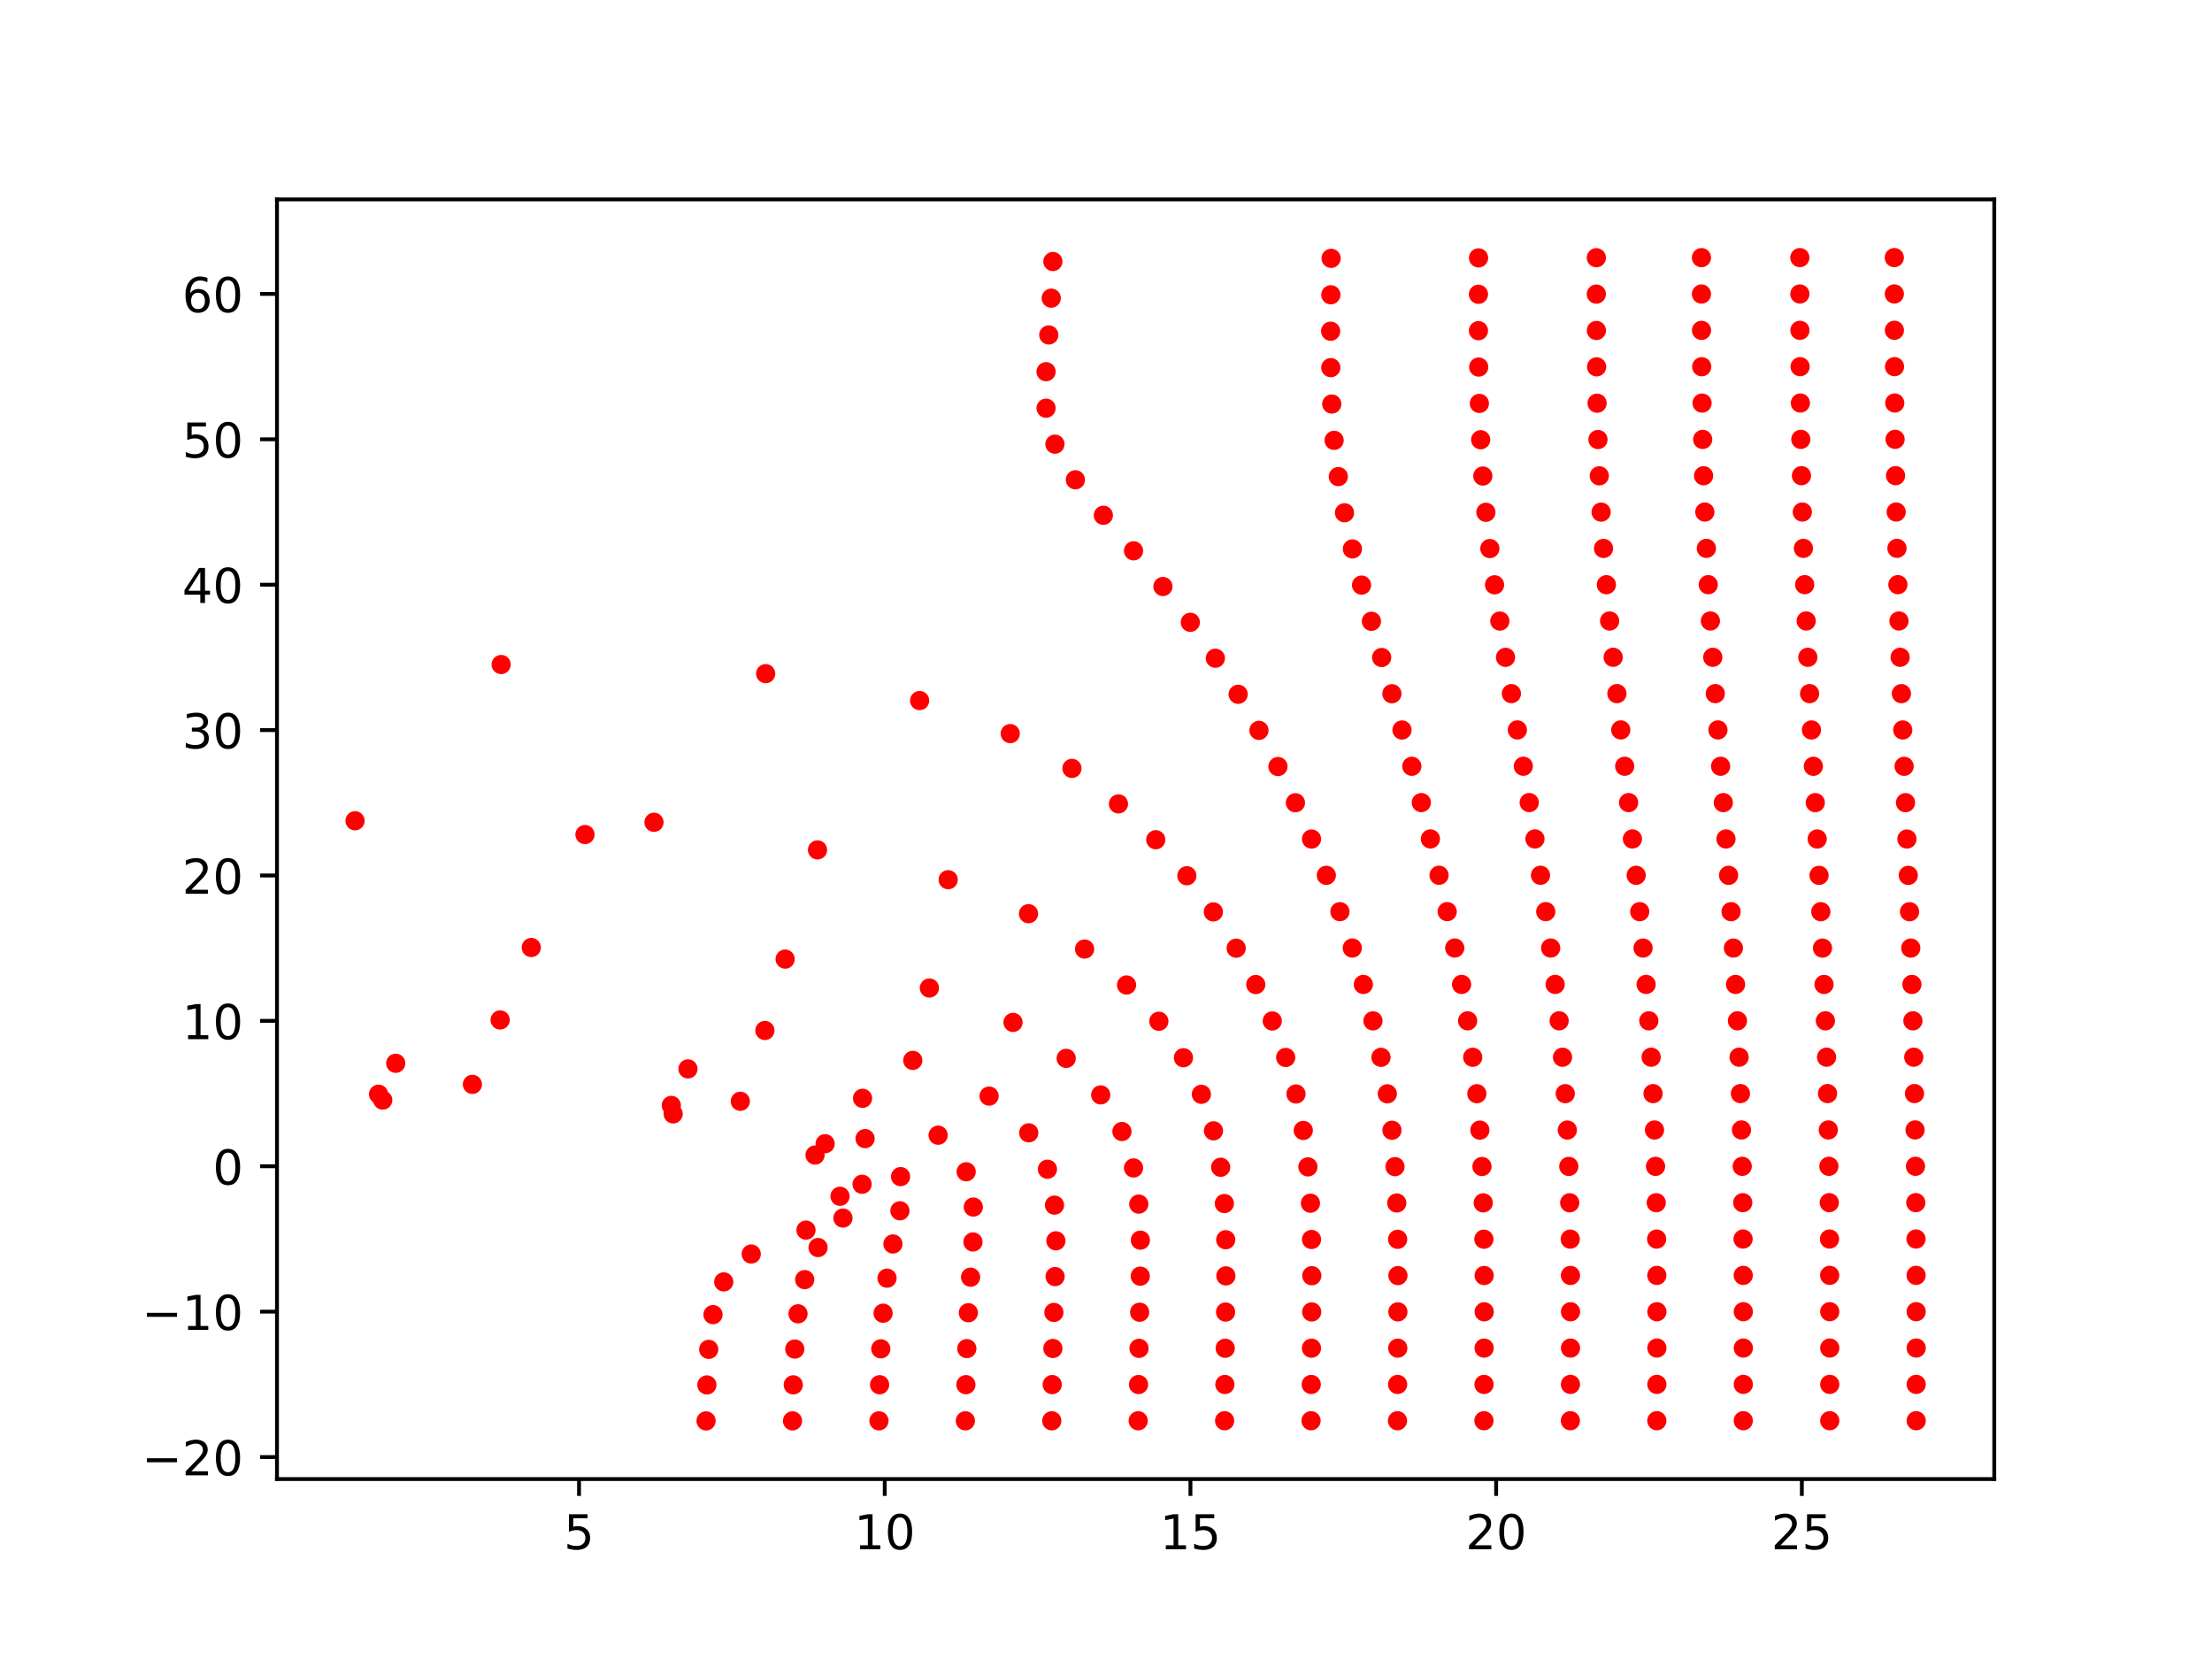 <?xml version="1.0" encoding="utf-8" standalone="no"?>
<!DOCTYPE svg PUBLIC "-//W3C//DTD SVG 1.1//EN"
  "http://www.w3.org/Graphics/SVG/1.1/DTD/svg11.dtd">
<!-- Created with matplotlib (http://matplotlib.org/) -->
<svg height="345pt" version="1.1" viewBox="0 0 460 345" width="460pt" xmlns="http://www.w3.org/2000/svg" xmlns:xlink="http://www.w3.org/1999/xlink">
 <defs>
  <style type="text/css">
*{stroke-linecap:butt;stroke-linejoin:round;}
  </style>
 </defs>
 <g id="figure_1">
  <g id="patch_1">
   <path d="M 0 345.6 
L 460.8 345.6 
L 460.8 0 
L 0 0 
z
" style="fill:#ffffff;"/>
  </g>
  <g id="axes_1">
   <g id="patch_2">
    <path d="M 57.6 307.584 
L 414.72 307.584 
L 414.72 41.472 
L 57.6 41.472 
z
" style="fill:#ffffff;"/>
   </g>
   <g id="matplotlib.axis_1">
    <g id="xtick_1">
     <g id="line2d_1">
      <defs>
       <path d="M 0 0 
L 0 3.5 
" id="m5aaf5c1d9b" style="stroke:#000000;stroke-width:0.8;"/>
      </defs>
      <g>
       <use style="stroke:#000000;stroke-width:0.8;" x="120.414" xlink:href="#m5aaf5c1d9b" y="307.584"/>
      </g>
     </g>
     <g id="text_1">
      <!-- 5 -->
      <defs>
       <path d="M 10.797 72.906 
L 49.516 72.906 
L 49.516 64.594 
L 19.828 64.594 
L 19.828 46.734 
Q 21.969 47.469 24.109 47.828 
Q 26.266 48.188 28.422 48.188 
Q 40.625 48.188 47.75 41.5 
Q 54.891 34.812 54.891 23.391 
Q 54.891 11.625 47.562 5.094 
Q 40.234 -1.422 26.906 -1.422 
Q 22.312 -1.422 17.547 -0.641 
Q 12.797 0.141 7.719 1.703 
L 7.719 11.625 
Q 12.109 9.234 16.797 8.062 
Q 21.484 6.891 26.703 6.891 
Q 35.156 6.891 40.078 11.328 
Q 45.016 15.766 45.016 23.391 
Q 45.016 31 40.078 35.438 
Q 35.156 39.891 26.703 39.891 
Q 22.75 39.891 18.812 39.016 
Q 14.891 38.141 10.797 36.281 
z
" id="DejaVuSans-35"/>
      </defs>
      <g transform="translate(117.233 322.182)scale(0.1 -0.1)">
       <use xlink:href="#DejaVuSans-35"/>
      </g>
     </g>
    </g>
    <g id="xtick_2">
     <g id="line2d_2">
      <g>
       <use style="stroke:#000000;stroke-width:0.8;" x="183.987" xlink:href="#m5aaf5c1d9b" y="307.584"/>
      </g>
     </g>
     <g id="text_2">
      <!-- 10 -->
      <defs>
       <path d="M 12.406 8.297 
L 28.516 8.297 
L 28.516 63.922 
L 10.984 60.406 
L 10.984 69.391 
L 28.422 72.906 
L 38.281 72.906 
L 38.281 8.297 
L 54.391 8.297 
L 54.391 0 
L 12.406 0 
z
" id="DejaVuSans-31"/>
       <path d="M 31.781 66.406 
Q 24.172 66.406 20.328 58.906 
Q 16.5 51.422 16.5 36.375 
Q 16.5 21.391 20.328 13.891 
Q 24.172 6.391 31.781 6.391 
Q 39.453 6.391 43.281 13.891 
Q 47.125 21.391 47.125 36.375 
Q 47.125 51.422 43.281 58.906 
Q 39.453 66.406 31.781 66.406 
z
M 31.781 74.219 
Q 44.047 74.219 50.516 64.516 
Q 56.984 54.828 56.984 36.375 
Q 56.984 17.969 50.516 8.266 
Q 44.047 -1.422 31.781 -1.422 
Q 19.531 -1.422 13.062 8.266 
Q 6.594 17.969 6.594 36.375 
Q 6.594 54.828 13.062 64.516 
Q 19.531 74.219 31.781 74.219 
z
" id="DejaVuSans-30"/>
      </defs>
      <g transform="translate(177.624 322.182)scale(0.1 -0.1)">
       <use xlink:href="#DejaVuSans-31"/>
       <use x="63.623" xlink:href="#DejaVuSans-30"/>
      </g>
     </g>
    </g>
    <g id="xtick_3">
     <g id="line2d_3">
      <g>
       <use style="stroke:#000000;stroke-width:0.8;" x="247.56" xlink:href="#m5aaf5c1d9b" y="307.584"/>
      </g>
     </g>
     <g id="text_3">
      <!-- 15 -->
      <g transform="translate(241.197 322.182)scale(0.1 -0.1)">
       <use xlink:href="#DejaVuSans-31"/>
       <use x="63.623" xlink:href="#DejaVuSans-35"/>
      </g>
     </g>
    </g>
    <g id="xtick_4">
     <g id="line2d_4">
      <g>
       <use style="stroke:#000000;stroke-width:0.8;" x="311.132" xlink:href="#m5aaf5c1d9b" y="307.584"/>
      </g>
     </g>
     <g id="text_4">
      <!-- 20 -->
      <defs>
       <path d="M 19.188 8.297 
L 53.609 8.297 
L 53.609 0 
L 7.328 0 
L 7.328 8.297 
Q 12.938 14.109 22.625 23.891 
Q 32.328 33.688 34.812 36.531 
Q 39.547 41.844 41.422 45.531 
Q 43.312 49.219 43.312 52.781 
Q 43.312 58.594 39.234 62.25 
Q 35.156 65.922 28.609 65.922 
Q 23.969 65.922 18.812 64.312 
Q 13.672 62.703 7.812 59.422 
L 7.812 69.391 
Q 13.766 71.781 18.938 73 
Q 24.125 74.219 28.422 74.219 
Q 39.75 74.219 46.484 68.547 
Q 53.219 62.891 53.219 53.422 
Q 53.219 48.922 51.531 44.891 
Q 49.859 40.875 45.406 35.406 
Q 44.188 33.984 37.641 27.219 
Q 31.109 20.453 19.188 8.297 
z
" id="DejaVuSans-32"/>
      </defs>
      <g transform="translate(304.77 322.182)scale(0.1 -0.1)">
       <use xlink:href="#DejaVuSans-32"/>
       <use x="63.623" xlink:href="#DejaVuSans-30"/>
      </g>
     </g>
    </g>
    <g id="xtick_5">
     <g id="line2d_5">
      <g>
       <use style="stroke:#000000;stroke-width:0.8;" x="374.705" xlink:href="#m5aaf5c1d9b" y="307.584"/>
      </g>
     </g>
     <g id="text_5">
      <!-- 25 -->
      <g transform="translate(368.343 322.182)scale(0.1 -0.1)">
       <use xlink:href="#DejaVuSans-32"/>
       <use x="63.623" xlink:href="#DejaVuSans-35"/>
      </g>
     </g>
    </g>
   </g>
   <g id="matplotlib.axis_2">
    <g id="ytick_1">
     <g id="line2d_6">
      <defs>
       <path d="M 0 0 
L -3.5 0 
" id="m3598c7fe97" style="stroke:#000000;stroke-width:0.8;"/>
      </defs>
      <g>
       <use style="stroke:#000000;stroke-width:0.8;" x="57.6" xlink:href="#m3598c7fe97" y="303.004"/>
      </g>
     </g>
     <g id="text_6">
      <!-- −20 -->
      <defs>
       <path d="M 10.594 35.5 
L 73.188 35.5 
L 73.188 27.203 
L 10.594 27.203 
z
" id="DejaVuSans-2212"/>
      </defs>
      <g transform="translate(29.495 306.803)scale(0.1 -0.1)">
       <use xlink:href="#DejaVuSans-2212"/>
       <use x="83.789" xlink:href="#DejaVuSans-32"/>
       <use x="147.412" xlink:href="#DejaVuSans-30"/>
      </g>
     </g>
    </g>
    <g id="ytick_2">
     <g id="line2d_7">
      <g>
       <use style="stroke:#000000;stroke-width:0.8;" x="57.6" xlink:href="#m3598c7fe97" y="272.768"/>
      </g>
     </g>
     <g id="text_7">
      <!-- −10 -->
      <g transform="translate(29.495 276.567)scale(0.1 -0.1)">
       <use xlink:href="#DejaVuSans-2212"/>
       <use x="83.789" xlink:href="#DejaVuSans-31"/>
       <use x="147.412" xlink:href="#DejaVuSans-30"/>
      </g>
     </g>
    </g>
    <g id="ytick_3">
     <g id="line2d_8">
      <g>
       <use style="stroke:#000000;stroke-width:0.8;" x="57.6" xlink:href="#m3598c7fe97" y="242.533"/>
      </g>
     </g>
     <g id="text_8">
      <!-- 0 -->
      <g transform="translate(44.237 246.332)scale(0.1 -0.1)">
       <use xlink:href="#DejaVuSans-30"/>
      </g>
     </g>
    </g>
    <g id="ytick_4">
     <g id="line2d_9">
      <g>
       <use style="stroke:#000000;stroke-width:0.8;" x="57.6" xlink:href="#m3598c7fe97" y="212.297"/>
      </g>
     </g>
     <g id="text_9">
      <!-- 10 -->
      <g transform="translate(37.875 216.096)scale(0.1 -0.1)">
       <use xlink:href="#DejaVuSans-31"/>
       <use x="63.623" xlink:href="#DejaVuSans-30"/>
      </g>
     </g>
    </g>
    <g id="ytick_5">
     <g id="line2d_10">
      <g>
       <use style="stroke:#000000;stroke-width:0.8;" x="57.6" xlink:href="#m3598c7fe97" y="182.061"/>
      </g>
     </g>
     <g id="text_10">
      <!-- 20 -->
      <g transform="translate(37.875 185.86)scale(0.1 -0.1)">
       <use xlink:href="#DejaVuSans-32"/>
       <use x="63.623" xlink:href="#DejaVuSans-30"/>
      </g>
     </g>
    </g>
    <g id="ytick_6">
     <g id="line2d_11">
      <g>
       <use style="stroke:#000000;stroke-width:0.8;" x="57.6" xlink:href="#m3598c7fe97" y="151.826"/>
      </g>
     </g>
     <g id="text_11">
      <!-- 30 -->
      <defs>
       <path d="M 40.578 39.312 
Q 47.656 37.797 51.625 33 
Q 55.609 28.219 55.609 21.188 
Q 55.609 10.406 48.188 4.484 
Q 40.766 -1.422 27.094 -1.422 
Q 22.516 -1.422 17.656 -0.516 
Q 12.797 0.391 7.625 2.203 
L 7.625 11.719 
Q 11.719 9.328 16.594 8.109 
Q 21.484 6.891 26.812 6.891 
Q 36.078 6.891 40.938 10.547 
Q 45.797 14.203 45.797 21.188 
Q 45.797 27.641 41.281 31.266 
Q 36.766 34.906 28.719 34.906 
L 20.219 34.906 
L 20.219 43.016 
L 29.109 43.016 
Q 36.375 43.016 40.234 45.922 
Q 44.094 48.828 44.094 54.297 
Q 44.094 59.906 40.109 62.906 
Q 36.141 65.922 28.719 65.922 
Q 24.656 65.922 20.016 65.031 
Q 15.375 64.156 9.812 62.312 
L 9.812 71.094 
Q 15.438 72.656 20.344 73.438 
Q 25.25 74.219 29.594 74.219 
Q 40.828 74.219 47.359 69.109 
Q 53.906 64.016 53.906 55.328 
Q 53.906 49.266 50.438 45.094 
Q 46.969 40.922 40.578 39.312 
z
" id="DejaVuSans-33"/>
      </defs>
      <g transform="translate(37.875 155.625)scale(0.1 -0.1)">
       <use xlink:href="#DejaVuSans-33"/>
       <use x="63.623" xlink:href="#DejaVuSans-30"/>
      </g>
     </g>
    </g>
    <g id="ytick_7">
     <g id="line2d_12">
      <g>
       <use style="stroke:#000000;stroke-width:0.8;" x="57.6" xlink:href="#m3598c7fe97" y="121.59"/>
      </g>
     </g>
     <g id="text_12">
      <!-- 40 -->
      <defs>
       <path d="M 37.797 64.312 
L 12.891 25.391 
L 37.797 25.391 
z
M 35.203 72.906 
L 47.609 72.906 
L 47.609 25.391 
L 58.016 25.391 
L 58.016 17.188 
L 47.609 17.188 
L 47.609 0 
L 37.797 0 
L 37.797 17.188 
L 4.891 17.188 
L 4.891 26.703 
z
" id="DejaVuSans-34"/>
      </defs>
      <g transform="translate(37.875 125.389)scale(0.1 -0.1)">
       <use xlink:href="#DejaVuSans-34"/>
       <use x="63.623" xlink:href="#DejaVuSans-30"/>
      </g>
     </g>
    </g>
    <g id="ytick_8">
     <g id="line2d_13">
      <g>
       <use style="stroke:#000000;stroke-width:0.8;" x="57.6" xlink:href="#m3598c7fe97" y="91.354"/>
      </g>
     </g>
     <g id="text_13">
      <!-- 50 -->
      <g transform="translate(37.875 95.153)scale(0.1 -0.1)">
       <use xlink:href="#DejaVuSans-35"/>
       <use x="63.623" xlink:href="#DejaVuSans-30"/>
      </g>
     </g>
    </g>
    <g id="ytick_9">
     <g id="line2d_14">
      <g>
       <use style="stroke:#000000;stroke-width:0.8;" x="57.6" xlink:href="#m3598c7fe97" y="61.119"/>
      </g>
     </g>
     <g id="text_14">
      <!-- 60 -->
      <defs>
       <path d="M 33.016 40.375 
Q 26.375 40.375 22.484 35.828 
Q 18.609 31.297 18.609 23.391 
Q 18.609 15.531 22.484 10.953 
Q 26.375 6.391 33.016 6.391 
Q 39.656 6.391 43.531 10.953 
Q 47.406 15.531 47.406 23.391 
Q 47.406 31.297 43.531 35.828 
Q 39.656 40.375 33.016 40.375 
z
M 52.594 71.297 
L 52.594 62.312 
Q 48.875 64.062 45.094 64.984 
Q 41.312 65.922 37.594 65.922 
Q 27.828 65.922 22.672 59.328 
Q 17.531 52.734 16.797 39.406 
Q 19.672 43.656 24.016 45.922 
Q 28.375 48.188 33.594 48.188 
Q 44.578 48.188 50.953 41.516 
Q 57.328 34.859 57.328 23.391 
Q 57.328 12.156 50.688 5.359 
Q 44.047 -1.422 33.016 -1.422 
Q 20.359 -1.422 13.672 8.266 
Q 6.984 17.969 6.984 36.375 
Q 6.984 53.656 15.188 63.938 
Q 23.391 74.219 37.203 74.219 
Q 40.922 74.219 44.703 73.484 
Q 48.484 72.75 52.594 71.297 
z
" id="DejaVuSans-36"/>
      </defs>
      <g transform="translate(37.875 64.918)scale(0.1 -0.1)">
       <use xlink:href="#DejaVuSans-36"/>
       <use x="63.623" xlink:href="#DejaVuSans-30"/>
      </g>
     </g>
    </g>
   </g>
   <g id="line2d_15">
    <defs>
     <path d="M 0 1.5 
C 0.398 1.5 0.779 1.342 1.061 1.061 
C 1.342 0.779 1.5 0.398 1.5 0 
C 1.5 -0.398 1.342 -0.779 1.061 -1.061 
C 0.779 -1.342 0.398 -1.5 0 -1.5 
C -0.398 -1.5 -0.779 -1.342 -1.061 -1.061 
C -1.342 -0.779 -1.5 -0.398 -1.5 0 
C -1.5 0.398 -1.342 0.779 -1.061 1.061 
C -0.779 1.342 -0.398 1.5 0 1.5 
z
" id="m906d5f8072" style="stroke:#ff0000;"/>
    </defs>
    <g clip-path="url(#pb7bdd8971f)">
     <use style="fill:#ff0000;stroke:#ff0000;" x="146.829" xlink:href="#m906d5f8072" y="295.488"/>
     <use style="fill:#ff0000;stroke:#ff0000;" x="147" xlink:href="#m906d5f8072" y="288.009"/>
     <use style="fill:#ff0000;stroke:#ff0000;" x="147.379" xlink:href="#m906d5f8072" y="280.609"/>
     <use style="fill:#ff0000;stroke:#ff0000;" x="148.274" xlink:href="#m906d5f8072" y="273.385"/>
     <use style="fill:#ff0000;stroke:#ff0000;" x="150.505" xlink:href="#m906d5f8072" y="266.577"/>
     <use style="fill:#ff0000;stroke:#ff0000;" x="156.223" xlink:href="#m906d5f8072" y="260.78"/>
     <use style="fill:#ff0000;stroke:#ff0000;" x="167.608" xlink:href="#m906d5f8072" y="255.809"/>
     <use style="fill:#ff0000;stroke:#ff0000;" x="174.685" xlink:href="#m906d5f8072" y="248.774"/>
     <use style="fill:#ff0000;stroke:#ff0000;" x="169.496" xlink:href="#m906d5f8072" y="240.199"/>
     <use style="fill:#ff0000;stroke:#ff0000;" x="139.986" xlink:href="#m906d5f8072" y="231.639"/>
     <use style="fill:#ff0000;stroke:#ff0000;" x="79.592" xlink:href="#m906d5f8072" y="228.772"/>
    </g>
   </g>
   <g id="line2d_16">
    <g clip-path="url(#pb7bdd8971f)">
     <use style="fill:#ff0000;stroke:#ff0000;" x="164.808" xlink:href="#m906d5f8072" y="295.481"/>
     <use style="fill:#ff0000;stroke:#ff0000;" x="164.964" xlink:href="#m906d5f8072" y="287.987"/>
     <use style="fill:#ff0000;stroke:#ff0000;" x="165.283" xlink:href="#m906d5f8072" y="280.547"/>
     <use style="fill:#ff0000;stroke:#ff0000;" x="165.952" xlink:href="#m906d5f8072" y="273.218"/>
     <use style="fill:#ff0000;stroke:#ff0000;" x="167.343" xlink:href="#m906d5f8072" y="266.109"/>
     <use style="fill:#ff0000;stroke:#ff0000;" x="170.118" xlink:href="#m906d5f8072" y="259.435"/>
     <use style="fill:#ff0000;stroke:#ff0000;" x="175.296" xlink:href="#m906d5f8072" y="253.306"/>
     <use style="fill:#ff0000;stroke:#ff0000;" x="179.279" xlink:href="#m906d5f8072" y="246.273"/>
     <use style="fill:#ff0000;stroke:#ff0000;" x="171.587" xlink:href="#m906d5f8072" y="237.845"/>
     <use style="fill:#ff0000;stroke:#ff0000;" x="139.604" xlink:href="#m906d5f8072" y="229.876"/>
     <use style="fill:#ff0000;stroke:#ff0000;" x="78.721" xlink:href="#m906d5f8072" y="227.548"/>
    </g>
   </g>
   <g id="line2d_17">
    <g clip-path="url(#pb7bdd8971f)">
     <use style="fill:#ff0000;stroke:#ff0000;" x="182.782" xlink:href="#m906d5f8072" y="295.475"/>
     <use style="fill:#ff0000;stroke:#ff0000;" x="182.917" xlink:href="#m906d5f8072" y="287.966"/>
     <use style="fill:#ff0000;stroke:#ff0000;" x="183.17" xlink:href="#m906d5f8072" y="280.495"/>
     <use style="fill:#ff0000;stroke:#ff0000;" x="183.641" xlink:href="#m906d5f8072" y="273.091"/>
     <use style="fill:#ff0000;stroke:#ff0000;" x="184.462" xlink:href="#m906d5f8072" y="265.801"/>
     <use style="fill:#ff0000;stroke:#ff0000;" x="185.691" xlink:href="#m906d5f8072" y="258.692"/>
     <use style="fill:#ff0000;stroke:#ff0000;" x="187.143" xlink:href="#m906d5f8072" y="251.794"/>
     <use style="fill:#ff0000;stroke:#ff0000;" x="187.28" xlink:href="#m906d5f8072" y="244.686"/>
     <use style="fill:#ff0000;stroke:#ff0000;" x="179.902" xlink:href="#m906d5f8072" y="236.781"/>
     <use style="fill:#ff0000;stroke:#ff0000;" x="153.952" xlink:href="#m906d5f8072" y="229.019"/>
     <use style="fill:#ff0000;stroke:#ff0000;" x="98.238" xlink:href="#m906d5f8072" y="225.499"/>
    </g>
   </g>
   <g id="line2d_18">
    <g clip-path="url(#pb7bdd8971f)">
     <use style="fill:#ff0000;stroke:#ff0000;" x="200.754" xlink:href="#m906d5f8072" y="295.469"/>
     <use style="fill:#ff0000;stroke:#ff0000;" x="200.865" xlink:href="#m906d5f8072" y="287.949"/>
     <use style="fill:#ff0000;stroke:#ff0000;" x="201.057" xlink:href="#m906d5f8072" y="280.454"/>
     <use style="fill:#ff0000;stroke:#ff0000;" x="201.374" xlink:href="#m906d5f8072" y="272.998"/>
     <use style="fill:#ff0000;stroke:#ff0000;" x="201.84" xlink:href="#m906d5f8072" y="265.601"/>
     <use style="fill:#ff0000;stroke:#ff0000;" x="202.334" xlink:href="#m906d5f8072" y="258.277"/>
     <use style="fill:#ff0000;stroke:#ff0000;" x="202.406" xlink:href="#m906d5f8072" y="251.011"/>
     <use style="fill:#ff0000;stroke:#ff0000;" x="200.922" xlink:href="#m906d5f8072" y="243.68"/>
     <use style="fill:#ff0000;stroke:#ff0000;" x="195.09" xlink:href="#m906d5f8072" y="236.075"/>
     <use style="fill:#ff0000;stroke:#ff0000;" x="179.374" xlink:href="#m906d5f8072" y="228.402"/>
     <use style="fill:#ff0000;stroke:#ff0000;" x="143.07" xlink:href="#m906d5f8072" y="222.285"/>
     <use style="fill:#ff0000;stroke:#ff0000;" x="82.292" xlink:href="#m906d5f8072" y="221.118"/>
    </g>
   </g>
   <g id="line2d_19">
    <g clip-path="url(#pb7bdd8971f)">
     <use style="fill:#ff0000;stroke:#ff0000;" x="218.726" xlink:href="#m906d5f8072" y="295.464"/>
     <use style="fill:#ff0000;stroke:#ff0000;" x="218.814" xlink:href="#m906d5f8072" y="287.935"/>
     <use style="fill:#ff0000;stroke:#ff0000;" x="218.954" xlink:href="#m906d5f8072" y="280.422"/>
     <use style="fill:#ff0000;stroke:#ff0000;" x="219.161" xlink:href="#m906d5f8072" y="272.932"/>
     <use style="fill:#ff0000;stroke:#ff0000;" x="219.414" xlink:href="#m906d5f8072" y="265.471"/>
     <use style="fill:#ff0000;stroke:#ff0000;" x="219.578" xlink:href="#m906d5f8072" y="258.038"/>
     <use style="fill:#ff0000;stroke:#ff0000;" x="219.286" xlink:href="#m906d5f8072" y="250.614"/>
     <use style="fill:#ff0000;stroke:#ff0000;" x="217.819" xlink:href="#m906d5f8072" y="243.148"/>
     <use style="fill:#ff0000;stroke:#ff0000;" x="213.935" xlink:href="#m906d5f8072" y="235.578"/>
     <use style="fill:#ff0000;stroke:#ff0000;" x="205.688" xlink:href="#m906d5f8072" y="227.942"/>
     <use style="fill:#ff0000;stroke:#ff0000;" x="189.819" xlink:href="#m906d5f8072" y="220.515"/>
     <use style="fill:#ff0000;stroke:#ff0000;" x="159.067" xlink:href="#m906d5f8072" y="214.293"/>
     <use style="fill:#ff0000;stroke:#ff0000;" x="104.009" xlink:href="#m906d5f8072" y="212.107"/>
    </g>
   </g>
   <g id="line2d_20">
    <g clip-path="url(#pb7bdd8971f)">
     <use style="fill:#ff0000;stroke:#ff0000;" x="236.697" xlink:href="#m906d5f8072" y="295.46"/>
     <use style="fill:#ff0000;stroke:#ff0000;" x="236.765" xlink:href="#m906d5f8072" y="287.924"/>
     <use style="fill:#ff0000;stroke:#ff0000;" x="236.865" xlink:href="#m906d5f8072" y="280.398"/>
     <use style="fill:#ff0000;stroke:#ff0000;" x="236.996" xlink:href="#m906d5f8072" y="272.885"/>
     <use style="fill:#ff0000;stroke:#ff0000;" x="237.127" xlink:href="#m906d5f8072" y="265.386"/>
     <use style="fill:#ff0000;stroke:#ff0000;" x="237.148" xlink:href="#m906d5f8072" y="257.897"/>
     <use style="fill:#ff0000;stroke:#ff0000;" x="236.817" xlink:href="#m906d5f8072" y="250.403"/>
     <use style="fill:#ff0000;stroke:#ff0000;" x="235.726" xlink:href="#m906d5f8072" y="242.88"/>
     <use style="fill:#ff0000;stroke:#ff0000;" x="233.312" xlink:href="#m906d5f8072" y="235.306"/>
     <use style="fill:#ff0000;stroke:#ff0000;" x="228.9" xlink:href="#m906d5f8072" y="227.692"/>
     <use style="fill:#ff0000;stroke:#ff0000;" x="221.726" xlink:href="#m906d5f8072" y="220.093"/>
     <use style="fill:#ff0000;stroke:#ff0000;" x="210.664" xlink:href="#m906d5f8072" y="212.61"/>
     <use style="fill:#ff0000;stroke:#ff0000;" x="193.276" xlink:href="#m906d5f8072" y="205.466"/>
     <use style="fill:#ff0000;stroke:#ff0000;" x="163.276" xlink:href="#m906d5f8072" y="199.453"/>
     <use style="fill:#ff0000;stroke:#ff0000;" x="110.482" xlink:href="#m906d5f8072" y="197.04"/>
    </g>
   </g>
   <g id="line2d_21">
    <g clip-path="url(#pb7bdd8971f)">
     <use style="fill:#ff0000;stroke:#ff0000;" x="254.669" xlink:href="#m906d5f8072" y="295.457"/>
     <use style="fill:#ff0000;stroke:#ff0000;" x="254.721" xlink:href="#m906d5f8072" y="287.915"/>
     <use style="fill:#ff0000;stroke:#ff0000;" x="254.79" xlink:href="#m906d5f8072" y="280.379"/>
     <use style="fill:#ff0000;stroke:#ff0000;" x="254.871" xlink:href="#m906d5f8072" y="272.851"/>
     <use style="fill:#ff0000;stroke:#ff0000;" x="254.932" xlink:href="#m906d5f8072" y="265.33"/>
     <use style="fill:#ff0000;stroke:#ff0000;" x="254.895" xlink:href="#m906d5f8072" y="257.811"/>
     <use style="fill:#ff0000;stroke:#ff0000;" x="254.61" xlink:href="#m906d5f8072" y="250.285"/>
     <use style="fill:#ff0000;stroke:#ff0000;" x="253.85" xlink:href="#m906d5f8072" y="242.739"/>
     <use style="fill:#ff0000;stroke:#ff0000;" x="252.347" xlink:href="#m906d5f8072" y="235.164"/>
     <use style="fill:#ff0000;stroke:#ff0000;" x="249.834" xlink:href="#m906d5f8072" y="227.567"/>
     <use style="fill:#ff0000;stroke:#ff0000;" x="246.104" xlink:href="#m906d5f8072" y="219.964"/>
     <use style="fill:#ff0000;stroke:#ff0000;" x="240.989" xlink:href="#m906d5f8072" y="212.379"/>
     <use style="fill:#ff0000;stroke:#ff0000;" x="234.275" xlink:href="#m906d5f8072" y="204.835"/>
     <use style="fill:#ff0000;stroke:#ff0000;" x="225.545" xlink:href="#m906d5f8072" y="197.36"/>
     <use style="fill:#ff0000;stroke:#ff0000;" x="213.888" xlink:href="#m906d5f8072" y="190.01"/>
     <use style="fill:#ff0000;stroke:#ff0000;" x="197.179" xlink:href="#m906d5f8072" y="182.939"/>
     <use style="fill:#ff0000;stroke:#ff0000;" x="170.007" xlink:href="#m906d5f8072" y="176.739"/>
     <use style="fill:#ff0000;stroke:#ff0000;" x="121.65" xlink:href="#m906d5f8072" y="173.547"/>
     <use style="fill:#ff0000;stroke:#ff0000;" x="136.001" xlink:href="#m906d5f8072" y="170.998"/>
     <use style="fill:#ff0000;stroke:#ff0000;" x="73.833" xlink:href="#m906d5f8072" y="170.687"/>
    </g>
   </g>
   <g id="line2d_22">
    <g clip-path="url(#pb7bdd8971f)">
     <use style="fill:#ff0000;stroke:#ff0000;" x="272.643" xlink:href="#m906d5f8072" y="295.454"/>
     <use style="fill:#ff0000;stroke:#ff0000;" x="272.681" xlink:href="#m906d5f8072" y="287.908"/>
     <use style="fill:#ff0000;stroke:#ff0000;" x="272.728" xlink:href="#m906d5f8072" y="280.366"/>
     <use style="fill:#ff0000;stroke:#ff0000;" x="272.776" xlink:href="#m906d5f8072" y="272.828"/>
     <use style="fill:#ff0000;stroke:#ff0000;" x="272.799" xlink:href="#m906d5f8072" y="265.292"/>
     <use style="fill:#ff0000;stroke:#ff0000;" x="272.742" xlink:href="#m906d5f8072" y="257.757"/>
     <use style="fill:#ff0000;stroke:#ff0000;" x="272.514" xlink:href="#m906d5f8072" y="250.215"/>
     <use style="fill:#ff0000;stroke:#ff0000;" x="271.988" xlink:href="#m906d5f8072" y="242.659"/>
     <use style="fill:#ff0000;stroke:#ff0000;" x="271.026" xlink:href="#m906d5f8072" y="235.087"/>
     <use style="fill:#ff0000;stroke:#ff0000;" x="269.51" xlink:href="#m906d5f8072" y="227.501"/>
     <use style="fill:#ff0000;stroke:#ff0000;" x="267.367" xlink:href="#m906d5f8072" y="219.909"/>
     <use style="fill:#ff0000;stroke:#ff0000;" x="264.577" xlink:href="#m906d5f8072" y="212.32"/>
     <use style="fill:#ff0000;stroke:#ff0000;" x="261.146" xlink:href="#m906d5f8072" y="204.743"/>
     <use style="fill:#ff0000;stroke:#ff0000;" x="257.073" xlink:href="#m906d5f8072" y="197.181"/>
     <use style="fill:#ff0000;stroke:#ff0000;" x="252.326" xlink:href="#m906d5f8072" y="189.639"/>
     <use style="fill:#ff0000;stroke:#ff0000;" x="246.813" xlink:href="#m906d5f8072" y="182.118"/>
     <use style="fill:#ff0000;stroke:#ff0000;" x="240.346" xlink:href="#m906d5f8072" y="174.626"/>
     <use style="fill:#ff0000;stroke:#ff0000;" x="232.589" xlink:href="#m906d5f8072" y="167.176"/>
     <use style="fill:#ff0000;stroke:#ff0000;" x="222.918" xlink:href="#m906d5f8072" y="159.795"/>
     <use style="fill:#ff0000;stroke:#ff0000;" x="210.085" xlink:href="#m906d5f8072" y="152.557"/>
     <use style="fill:#ff0000;stroke:#ff0000;" x="191.24" xlink:href="#m906d5f8072" y="145.688"/>
     <use style="fill:#ff0000;stroke:#ff0000;" x="159.226" xlink:href="#m906d5f8072" y="140.09"/>
     <use style="fill:#ff0000;stroke:#ff0000;" x="104.215" xlink:href="#m906d5f8072" y="138.193"/>
    </g>
   </g>
   <g id="line2d_23">
    <g clip-path="url(#pb7bdd8971f)">
     <use style="fill:#ff0000;stroke:#ff0000;" x="290.617" xlink:href="#m906d5f8072" y="295.452"/>
     <use style="fill:#ff0000;stroke:#ff0000;" x="290.645" xlink:href="#m906d5f8072" y="287.903"/>
     <use style="fill:#ff0000;stroke:#ff0000;" x="290.676" xlink:href="#m906d5f8072" y="280.356"/>
     <use style="fill:#ff0000;stroke:#ff0000;" x="290.703" xlink:href="#m906d5f8072" y="272.811"/>
     <use style="fill:#ff0000;stroke:#ff0000;" x="290.705" xlink:href="#m906d5f8072" y="265.267"/>
     <use style="fill:#ff0000;stroke:#ff0000;" x="290.646" xlink:href="#m906d5f8072" y="257.722"/>
     <use style="fill:#ff0000;stroke:#ff0000;" x="290.468" xlink:href="#m906d5f8072" y="250.172"/>
     <use style="fill:#ff0000;stroke:#ff0000;" x="290.099" xlink:href="#m906d5f8072" y="242.613"/>
     <use style="fill:#ff0000;stroke:#ff0000;" x="289.464" xlink:href="#m906d5f8072" y="235.043"/>
     <use style="fill:#ff0000;stroke:#ff0000;" x="288.503" xlink:href="#m906d5f8072" y="227.465"/>
     <use style="fill:#ff0000;stroke:#ff0000;" x="287.187" xlink:href="#m906d5f8072" y="219.882"/>
     <use style="fill:#ff0000;stroke:#ff0000;" x="285.517" xlink:href="#m906d5f8072" y="212.3"/>
     <use style="fill:#ff0000;stroke:#ff0000;" x="283.516" xlink:href="#m906d5f8072" y="204.722"/>
     <use style="fill:#ff0000;stroke:#ff0000;" x="281.215" xlink:href="#m906d5f8072" y="197.15"/>
     <use style="fill:#ff0000;stroke:#ff0000;" x="278.643" xlink:href="#m906d5f8072" y="189.587"/>
     <use style="fill:#ff0000;stroke:#ff0000;" x="275.816" xlink:href="#m906d5f8072" y="182.03"/>
     <use style="fill:#ff0000;stroke:#ff0000;" x="272.736" xlink:href="#m906d5f8072" y="174.482"/>
     <use style="fill:#ff0000;stroke:#ff0000;" x="269.392" xlink:href="#m906d5f8072" y="166.941"/>
     <use style="fill:#ff0000;stroke:#ff0000;" x="265.761" xlink:href="#m906d5f8072" y="159.409"/>
     <use style="fill:#ff0000;stroke:#ff0000;" x="261.807" xlink:href="#m906d5f8072" y="151.887"/>
     <use style="fill:#ff0000;stroke:#ff0000;" x="257.484" xlink:href="#m906d5f8072" y="144.378"/>
     <use style="fill:#ff0000;stroke:#ff0000;" x="252.742" xlink:href="#m906d5f8072" y="136.884"/>
     <use style="fill:#ff0000;stroke:#ff0000;" x="247.534" xlink:href="#m906d5f8072" y="129.411"/>
     <use style="fill:#ff0000;stroke:#ff0000;" x="241.841" xlink:href="#m906d5f8072" y="121.964"/>
     <use style="fill:#ff0000;stroke:#ff0000;" x="235.727" xlink:href="#m906d5f8072" y="114.546"/>
     <use style="fill:#ff0000;stroke:#ff0000;" x="229.448" xlink:href="#m906d5f8072" y="107.156"/>
     <use style="fill:#ff0000;stroke:#ff0000;" x="223.634" xlink:href="#m906d5f8072" y="99.776"/>
     <use style="fill:#ff0000;stroke:#ff0000;" x="219.376" xlink:href="#m906d5f8072" y="92.368"/>
     <use style="fill:#ff0000;stroke:#ff0000;" x="217.536" xlink:href="#m906d5f8072" y="84.883"/>
     <use style="fill:#ff0000;stroke:#ff0000;" x="217.533" xlink:href="#m906d5f8072" y="77.296"/>
     <use style="fill:#ff0000;stroke:#ff0000;" x="218.102" xlink:href="#m906d5f8072" y="69.654"/>
     <use style="fill:#ff0000;stroke:#ff0000;" x="218.613" xlink:href="#m906d5f8072" y="62.01"/>
     <use style="fill:#ff0000;stroke:#ff0000;" x="218.952" xlink:href="#m906d5f8072" y="54.386"/>
    </g>
   </g>
   <g id="line2d_24">
    <g clip-path="url(#pb7bdd8971f)">
     <use style="fill:#ff0000;stroke:#ff0000;" x="308.593" xlink:href="#m906d5f8072" y="295.45"/>
     <use style="fill:#ff0000;stroke:#ff0000;" x="308.613" xlink:href="#m906d5f8072" y="287.899"/>
     <use style="fill:#ff0000;stroke:#ff0000;" x="308.633" xlink:href="#m906d5f8072" y="280.348"/>
     <use style="fill:#ff0000;stroke:#ff0000;" x="308.646" xlink:href="#m906d5f8072" y="272.799"/>
     <use style="fill:#ff0000;stroke:#ff0000;" x="308.638" xlink:href="#m906d5f8072" y="265.25"/>
     <use style="fill:#ff0000;stroke:#ff0000;" x="308.583" xlink:href="#m906d5f8072" y="257.699"/>
     <use style="fill:#ff0000;stroke:#ff0000;" x="308.445" xlink:href="#m906d5f8072" y="250.145"/>
     <use style="fill:#ff0000;stroke:#ff0000;" x="308.181" xlink:href="#m906d5f8072" y="242.584"/>
     <use style="fill:#ff0000;stroke:#ff0000;" x="307.749" xlink:href="#m906d5f8072" y="235.017"/>
     <use style="fill:#ff0000;stroke:#ff0000;" x="307.116" xlink:href="#m906d5f8072" y="227.444"/>
     <use style="fill:#ff0000;stroke:#ff0000;" x="306.266" xlink:href="#m906d5f8072" y="219.868"/>
     <use style="fill:#ff0000;stroke:#ff0000;" x="305.204" xlink:href="#m906d5f8072" y="212.291"/>
     <use style="fill:#ff0000;stroke:#ff0000;" x="303.948" xlink:href="#m906d5f8072" y="204.717"/>
     <use style="fill:#ff0000;stroke:#ff0000;" x="302.522" xlink:href="#m906d5f8072" y="197.146"/>
     <use style="fill:#ff0000;stroke:#ff0000;" x="300.953" xlink:href="#m906d5f8072" y="189.579"/>
     <use style="fill:#ff0000;stroke:#ff0000;" x="299.26" xlink:href="#m906d5f8072" y="182.017"/>
     <use style="fill:#ff0000;stroke:#ff0000;" x="297.462" xlink:href="#m906d5f8072" y="174.459"/>
     <use style="fill:#ff0000;stroke:#ff0000;" x="295.572" xlink:href="#m906d5f8072" y="166.905"/>
     <use style="fill:#ff0000;stroke:#ff0000;" x="293.599" xlink:href="#m906d5f8072" y="159.355"/>
     <use style="fill:#ff0000;stroke:#ff0000;" x="291.554" xlink:href="#m906d5f8072" y="151.809"/>
     <use style="fill:#ff0000;stroke:#ff0000;" x="289.454" xlink:href="#m906d5f8072" y="144.268"/>
     <use style="fill:#ff0000;stroke:#ff0000;" x="287.321" xlink:href="#m906d5f8072" y="136.732"/>
     <use style="fill:#ff0000;stroke:#ff0000;" x="285.196" xlink:href="#m906d5f8072" y="129.202"/>
     <use style="fill:#ff0000;stroke:#ff0000;" x="283.14" xlink:href="#m906d5f8072" y="121.676"/>
     <use style="fill:#ff0000;stroke:#ff0000;" x="281.239" xlink:href="#m906d5f8072" y="114.155"/>
     <use style="fill:#ff0000;stroke:#ff0000;" x="279.597" xlink:href="#m906d5f8072" y="106.634"/>
     <use style="fill:#ff0000;stroke:#ff0000;" x="278.312" xlink:href="#m906d5f8072" y="99.109"/>
     <use style="fill:#ff0000;stroke:#ff0000;" x="277.439" xlink:href="#m906d5f8072" y="91.572"/>
     <use style="fill:#ff0000;stroke:#ff0000;" x="276.949" xlink:href="#m906d5f8072" y="84.02"/>
     <use style="fill:#ff0000;stroke:#ff0000;" x="276.747" xlink:href="#m906d5f8072" y="76.454"/>
     <use style="fill:#ff0000;stroke:#ff0000;" x="276.714" xlink:href="#m906d5f8072" y="68.879"/>
     <use style="fill:#ff0000;stroke:#ff0000;" x="276.754" xlink:href="#m906d5f8072" y="61.301"/>
     <use style="fill:#ff0000;stroke:#ff0000;" x="276.814" xlink:href="#m906d5f8072" y="53.724"/>
    </g>
   </g>
   <g id="line2d_25">
    <g clip-path="url(#pb7bdd8971f)">
     <use style="fill:#ff0000;stroke:#ff0000;" x="326.57" xlink:href="#m906d5f8072" y="295.449"/>
     <use style="fill:#ff0000;stroke:#ff0000;" x="326.584" xlink:href="#m906d5f8072" y="287.896"/>
     <use style="fill:#ff0000;stroke:#ff0000;" x="326.596" xlink:href="#m906d5f8072" y="280.343"/>
     <use style="fill:#ff0000;stroke:#ff0000;" x="326.601" xlink:href="#m906d5f8072" y="272.79"/>
     <use style="fill:#ff0000;stroke:#ff0000;" x="326.588" xlink:href="#m906d5f8072" y="265.238"/>
     <use style="fill:#ff0000;stroke:#ff0000;" x="326.539" xlink:href="#m906d5f8072" y="257.684"/>
     <use style="fill:#ff0000;stroke:#ff0000;" x="326.432" xlink:href="#m906d5f8072" y="250.127"/>
     <use style="fill:#ff0000;stroke:#ff0000;" x="326.24" xlink:href="#m906d5f8072" y="242.566"/>
     <use style="fill:#ff0000;stroke:#ff0000;" x="325.938" xlink:href="#m906d5f8072" y="235.001"/>
     <use style="fill:#ff0000;stroke:#ff0000;" x="325.506" xlink:href="#m906d5f8072" y="227.431"/>
     <use style="fill:#ff0000;stroke:#ff0000;" x="324.937" xlink:href="#m906d5f8072" y="219.86"/>
     <use style="fill:#ff0000;stroke:#ff0000;" x="324.232" xlink:href="#m906d5f8072" y="212.288"/>
     <use style="fill:#ff0000;stroke:#ff0000;" x="323.405" xlink:href="#m906d5f8072" y="204.717"/>
     <use style="fill:#ff0000;stroke:#ff0000;" x="322.47" xlink:href="#m906d5f8072" y="197.148"/>
     <use style="fill:#ff0000;stroke:#ff0000;" x="321.448" xlink:href="#m906d5f8072" y="189.582"/>
     <use style="fill:#ff0000;stroke:#ff0000;" x="320.354" xlink:href="#m906d5f8072" y="182.019"/>
     <use style="fill:#ff0000;stroke:#ff0000;" x="319.204" xlink:href="#m906d5f8072" y="174.458"/>
     <use style="fill:#ff0000;stroke:#ff0000;" x="318.011" xlink:href="#m906d5f8072" y="166.901"/>
     <use style="fill:#ff0000;stroke:#ff0000;" x="316.788" xlink:href="#m906d5f8072" y="159.346"/>
     <use style="fill:#ff0000;stroke:#ff0000;" x="315.547" xlink:href="#m906d5f8072" y="151.794"/>
     <use style="fill:#ff0000;stroke:#ff0000;" x="314.305" xlink:href="#m906d5f8072" y="144.245"/>
     <use style="fill:#ff0000;stroke:#ff0000;" x="313.081" xlink:href="#m906d5f8072" y="136.699"/>
     <use style="fill:#ff0000;stroke:#ff0000;" x="311.902" xlink:href="#m906d5f8072" y="129.156"/>
     <use style="fill:#ff0000;stroke:#ff0000;" x="310.804" xlink:href="#m906d5f8072" y="121.615"/>
     <use style="fill:#ff0000;stroke:#ff0000;" x="309.824" xlink:href="#m906d5f8072" y="114.076"/>
     <use style="fill:#ff0000;stroke:#ff0000;" x="309.001" xlink:href="#m906d5f8072" y="106.537"/>
     <use style="fill:#ff0000;stroke:#ff0000;" x="308.363" xlink:href="#m906d5f8072" y="98.995"/>
     <use style="fill:#ff0000;stroke:#ff0000;" x="307.917" xlink:href="#m906d5f8072" y="91.447"/>
     <use style="fill:#ff0000;stroke:#ff0000;" x="307.644" xlink:href="#m906d5f8072" y="83.893"/>
     <use style="fill:#ff0000;stroke:#ff0000;" x="307.505" xlink:href="#m906d5f8072" y="76.332"/>
     <use style="fill:#ff0000;stroke:#ff0000;" x="307.454" xlink:href="#m906d5f8072" y="68.766"/>
     <use style="fill:#ff0000;stroke:#ff0000;" x="307.453" xlink:href="#m906d5f8072" y="61.198"/>
     <use style="fill:#ff0000;stroke:#ff0000;" x="307.472" xlink:href="#m906d5f8072" y="53.629"/>
    </g>
   </g>
   <g id="line2d_26">
    <g clip-path="url(#pb7bdd8971f)">
     <use style="fill:#ff0000;stroke:#ff0000;" x="344.548" xlink:href="#m906d5f8072" y="295.448"/>
     <use style="fill:#ff0000;stroke:#ff0000;" x="344.557" xlink:href="#m906d5f8072" y="287.893"/>
     <use style="fill:#ff0000;stroke:#ff0000;" x="344.564" xlink:href="#m906d5f8072" y="280.339"/>
     <use style="fill:#ff0000;stroke:#ff0000;" x="344.564" xlink:href="#m906d5f8072" y="272.784"/>
     <use style="fill:#ff0000;stroke:#ff0000;" x="344.549" xlink:href="#m906d5f8072" y="265.23"/>
     <use style="fill:#ff0000;stroke:#ff0000;" x="344.507" xlink:href="#m906d5f8072" y="257.674"/>
     <use style="fill:#ff0000;stroke:#ff0000;" x="344.423" xlink:href="#m906d5f8072" y="250.115"/>
     <use style="fill:#ff0000;stroke:#ff0000;" x="344.281" xlink:href="#m906d5f8072" y="242.554"/>
     <use style="fill:#ff0000;stroke:#ff0000;" x="344.064" xlink:href="#m906d5f8072" y="234.99"/>
     <use style="fill:#ff0000;stroke:#ff0000;" x="343.762" xlink:href="#m906d5f8072" y="227.424"/>
     <use style="fill:#ff0000;stroke:#ff0000;" x="343.369" xlink:href="#m906d5f8072" y="219.856"/>
     <use style="fill:#ff0000;stroke:#ff0000;" x="342.886" xlink:href="#m906d5f8072" y="212.287"/>
     <use style="fill:#ff0000;stroke:#ff0000;" x="342.321" xlink:href="#m906d5f8072" y="204.719"/>
     <use style="fill:#ff0000;stroke:#ff0000;" x="341.685" xlink:href="#m906d5f8072" y="197.152"/>
     <use style="fill:#ff0000;stroke:#ff0000;" x="340.99" xlink:href="#m906d5f8072" y="189.587"/>
     <use style="fill:#ff0000;stroke:#ff0000;" x="340.25" xlink:href="#m906d5f8072" y="182.024"/>
     <use style="fill:#ff0000;stroke:#ff0000;" x="339.475" xlink:href="#m906d5f8072" y="174.463"/>
     <use style="fill:#ff0000;stroke:#ff0000;" x="338.676" xlink:href="#m906d5f8072" y="166.905"/>
     <use style="fill:#ff0000;stroke:#ff0000;" x="337.865" xlink:href="#m906d5f8072" y="159.348"/>
     <use style="fill:#ff0000;stroke:#ff0000;" x="337.051" xlink:href="#m906d5f8072" y="151.793"/>
     <use style="fill:#ff0000;stroke:#ff0000;" x="336.248" xlink:href="#m906d5f8072" y="144.241"/>
     <use style="fill:#ff0000;stroke:#ff0000;" x="335.469" xlink:href="#m906d5f8072" y="136.69"/>
     <use style="fill:#ff0000;stroke:#ff0000;" x="334.732" xlink:href="#m906d5f8072" y="129.142"/>
     <use style="fill:#ff0000;stroke:#ff0000;" x="334.056" xlink:href="#m906d5f8072" y="121.595"/>
     <use style="fill:#ff0000;stroke:#ff0000;" x="333.462" xlink:href="#m906d5f8072" y="114.048"/>
     <use style="fill:#ff0000;stroke:#ff0000;" x="332.967" xlink:href="#m906d5f8072" y="106.502"/>
     <use style="fill:#ff0000;stroke:#ff0000;" x="332.581" xlink:href="#m906d5f8072" y="98.953"/>
     <use style="fill:#ff0000;stroke:#ff0000;" x="332.304" xlink:href="#m906d5f8072" y="91.402"/>
     <use style="fill:#ff0000;stroke:#ff0000;" x="332.126" xlink:href="#m906d5f8072" y="83.846"/>
     <use style="fill:#ff0000;stroke:#ff0000;" x="332.025" xlink:href="#m906d5f8072" y="76.287"/>
     <use style="fill:#ff0000;stroke:#ff0000;" x="331.979" xlink:href="#m906d5f8072" y="68.724"/>
     <use style="fill:#ff0000;stroke:#ff0000;" x="331.966" xlink:href="#m906d5f8072" y="61.16"/>
     <use style="fill:#ff0000;stroke:#ff0000;" x="331.971" xlink:href="#m906d5f8072" y="53.596"/>
    </g>
   </g>
   <g id="line2d_27">
    <g clip-path="url(#pb7bdd8971f)">
     <use style="fill:#ff0000;stroke:#ff0000;" x="362.527" xlink:href="#m906d5f8072" y="295.447"/>
     <use style="fill:#ff0000;stroke:#ff0000;" x="362.533" xlink:href="#m906d5f8072" y="287.891"/>
     <use style="fill:#ff0000;stroke:#ff0000;" x="362.536" xlink:href="#m906d5f8072" y="280.336"/>
     <use style="fill:#ff0000;stroke:#ff0000;" x="362.533" xlink:href="#m906d5f8072" y="272.78"/>
     <use style="fill:#ff0000;stroke:#ff0000;" x="362.518" xlink:href="#m906d5f8072" y="265.224"/>
     <use style="fill:#ff0000;stroke:#ff0000;" x="362.482" xlink:href="#m906d5f8072" y="257.667"/>
     <use style="fill:#ff0000;stroke:#ff0000;" x="362.416" xlink:href="#m906d5f8072" y="250.108"/>
     <use style="fill:#ff0000;stroke:#ff0000;" x="362.309" xlink:href="#m906d5f8072" y="242.547"/>
     <use style="fill:#ff0000;stroke:#ff0000;" x="362.15" xlink:href="#m906d5f8072" y="234.984"/>
     <use style="fill:#ff0000;stroke:#ff0000;" x="361.933" xlink:href="#m906d5f8072" y="227.419"/>
     <use style="fill:#ff0000;stroke:#ff0000;" x="361.655" xlink:href="#m906d5f8072" y="219.853"/>
     <use style="fill:#ff0000;stroke:#ff0000;" x="361.315" xlink:href="#m906d5f8072" y="212.287"/>
     <use style="fill:#ff0000;stroke:#ff0000;" x="360.918" xlink:href="#m906d5f8072" y="204.721"/>
     <use style="fill:#ff0000;stroke:#ff0000;" x="360.473" xlink:href="#m906d5f8072" y="197.156"/>
     <use style="fill:#ff0000;stroke:#ff0000;" x="359.987" xlink:href="#m906d5f8072" y="189.592"/>
     <use style="fill:#ff0000;stroke:#ff0000;" x="359.469" xlink:href="#m906d5f8072" y="182.03"/>
     <use style="fill:#ff0000;stroke:#ff0000;" x="358.929" xlink:href="#m906d5f8072" y="174.469"/>
     <use style="fill:#ff0000;stroke:#ff0000;" x="358.374" xlink:href="#m906d5f8072" y="166.91"/>
     <use style="fill:#ff0000;stroke:#ff0000;" x="357.813" xlink:href="#m906d5f8072" y="159.352"/>
     <use style="fill:#ff0000;stroke:#ff0000;" x="357.254" xlink:href="#m906d5f8072" y="151.796"/>
     <use style="fill:#ff0000;stroke:#ff0000;" x="356.707" xlink:href="#m906d5f8072" y="144.242"/>
     <use style="fill:#ff0000;stroke:#ff0000;" x="356.182" xlink:href="#m906d5f8072" y="136.689"/>
     <use style="fill:#ff0000;stroke:#ff0000;" x="355.69" xlink:href="#m906d5f8072" y="129.137"/>
     <use style="fill:#ff0000;stroke:#ff0000;" x="355.243" xlink:href="#m906d5f8072" y="121.587"/>
     <use style="fill:#ff0000;stroke:#ff0000;" x="354.852" xlink:href="#m906d5f8072" y="114.037"/>
     <use style="fill:#ff0000;stroke:#ff0000;" x="354.527" xlink:href="#m906d5f8072" y="106.486"/>
     <use style="fill:#ff0000;stroke:#ff0000;" x="354.271" xlink:href="#m906d5f8072" y="98.935"/>
     <use style="fill:#ff0000;stroke:#ff0000;" x="354.084" xlink:href="#m906d5f8072" y="91.381"/>
     <use style="fill:#ff0000;stroke:#ff0000;" x="353.959" xlink:href="#m906d5f8072" y="83.824"/>
     <use style="fill:#ff0000;stroke:#ff0000;" x="353.883" xlink:href="#m906d5f8072" y="76.266"/>
     <use style="fill:#ff0000;stroke:#ff0000;" x="353.843" xlink:href="#m906d5f8072" y="68.705"/>
     <use style="fill:#ff0000;stroke:#ff0000;" x="353.828" xlink:href="#m906d5f8072" y="61.143"/>
     <use style="fill:#ff0000;stroke:#ff0000;" x="353.827" xlink:href="#m906d5f8072" y="53.58"/>
    </g>
   </g>
   <g id="line2d_28">
    <g clip-path="url(#pb7bdd8971f)">
     <use style="fill:#ff0000;stroke:#ff0000;" x="380.506" xlink:href="#m906d5f8072" y="295.447"/>
     <use style="fill:#ff0000;stroke:#ff0000;" x="380.509" xlink:href="#m906d5f8072" y="287.89"/>
     <use style="fill:#ff0000;stroke:#ff0000;" x="380.51" xlink:href="#m906d5f8072" y="280.334"/>
     <use style="fill:#ff0000;stroke:#ff0000;" x="380.506" xlink:href="#m906d5f8072" y="272.777"/>
     <use style="fill:#ff0000;stroke:#ff0000;" x="380.491" xlink:href="#m906d5f8072" y="265.22"/>
     <use style="fill:#ff0000;stroke:#ff0000;" x="380.461" xlink:href="#m906d5f8072" y="257.662"/>
     <use style="fill:#ff0000;stroke:#ff0000;" x="380.409" xlink:href="#m906d5f8072" y="250.102"/>
     <use style="fill:#ff0000;stroke:#ff0000;" x="380.327" xlink:href="#m906d5f8072" y="242.542"/>
     <use style="fill:#ff0000;stroke:#ff0000;" x="380.209" xlink:href="#m906d5f8072" y="234.98"/>
     <use style="fill:#ff0000;stroke:#ff0000;" x="380.05" xlink:href="#m906d5f8072" y="227.416"/>
     <use style="fill:#ff0000;stroke:#ff0000;" x="379.848" xlink:href="#m906d5f8072" y="219.852"/>
     <use style="fill:#ff0000;stroke:#ff0000;" x="379.603" xlink:href="#m906d5f8072" y="212.288"/>
     <use style="fill:#ff0000;stroke:#ff0000;" x="379.319" xlink:href="#m906d5f8072" y="204.723"/>
     <use style="fill:#ff0000;stroke:#ff0000;" x="379" xlink:href="#m906d5f8072" y="197.16"/>
     <use style="fill:#ff0000;stroke:#ff0000;" x="378.652" xlink:href="#m906d5f8072" y="189.597"/>
     <use style="fill:#ff0000;stroke:#ff0000;" x="378.281" xlink:href="#m906d5f8072" y="182.035"/>
     <use style="fill:#ff0000;stroke:#ff0000;" x="377.894" xlink:href="#m906d5f8072" y="174.475"/>
     <use style="fill:#ff0000;stroke:#ff0000;" x="377.498" xlink:href="#m906d5f8072" y="166.915"/>
     <use style="fill:#ff0000;stroke:#ff0000;" x="377.099" xlink:href="#m906d5f8072" y="159.357"/>
     <use style="fill:#ff0000;stroke:#ff0000;" x="376.703" xlink:href="#m906d5f8072" y="151.8"/>
     <use style="fill:#ff0000;stroke:#ff0000;" x="376.318" xlink:href="#m906d5f8072" y="144.245"/>
     <use style="fill:#ff0000;stroke:#ff0000;" x="375.95" xlink:href="#m906d5f8072" y="136.69"/>
     <use style="fill:#ff0000;stroke:#ff0000;" x="375.608" xlink:href="#m906d5f8072" y="129.137"/>
     <use style="fill:#ff0000;stroke:#ff0000;" x="375.299" xlink:href="#m906d5f8072" y="121.584"/>
     <use style="fill:#ff0000;stroke:#ff0000;" x="375.029" xlink:href="#m906d5f8072" y="114.031"/>
     <use style="fill:#ff0000;stroke:#ff0000;" x="374.804" xlink:href="#m906d5f8072" y="106.479"/>
     <use style="fill:#ff0000;stroke:#ff0000;" x="374.625" xlink:href="#m906d5f8072" y="98.925"/>
     <use style="fill:#ff0000;stroke:#ff0000;" x="374.492" xlink:href="#m906d5f8072" y="91.37"/>
     <use style="fill:#ff0000;stroke:#ff0000;" x="374.4" xlink:href="#m906d5f8072" y="83.813"/>
     <use style="fill:#ff0000;stroke:#ff0000;" x="374.342" xlink:href="#m906d5f8072" y="76.254"/>
     <use style="fill:#ff0000;stroke:#ff0000;" x="374.309" xlink:href="#m906d5f8072" y="68.695"/>
     <use style="fill:#ff0000;stroke:#ff0000;" x="374.294" xlink:href="#m906d5f8072" y="61.134"/>
     <use style="fill:#ff0000;stroke:#ff0000;" x="374.289" xlink:href="#m906d5f8072" y="53.573"/>
    </g>
   </g>
   <g id="line2d_29">
    <g clip-path="url(#pb7bdd8971f)">
     <use style="fill:#ff0000;stroke:#ff0000;" x="398.485" xlink:href="#m906d5f8072" y="295.446"/>
     <use style="fill:#ff0000;stroke:#ff0000;" x="398.487" xlink:href="#m906d5f8072" y="287.889"/>
     <use style="fill:#ff0000;stroke:#ff0000;" x="398.487" xlink:href="#m906d5f8072" y="280.332"/>
     <use style="fill:#ff0000;stroke:#ff0000;" x="398.481" xlink:href="#m906d5f8072" y="272.774"/>
     <use style="fill:#ff0000;stroke:#ff0000;" x="398.468" xlink:href="#m906d5f8072" y="265.217"/>
     <use style="fill:#ff0000;stroke:#ff0000;" x="398.443" xlink:href="#m906d5f8072" y="257.658"/>
     <use style="fill:#ff0000;stroke:#ff0000;" x="398.401" xlink:href="#m906d5f8072" y="250.099"/>
     <use style="fill:#ff0000;stroke:#ff0000;" x="398.337" xlink:href="#m906d5f8072" y="242.539"/>
     <use style="fill:#ff0000;stroke:#ff0000;" x="398.248" xlink:href="#m906d5f8072" y="234.977"/>
     <use style="fill:#ff0000;stroke:#ff0000;" x="398.129" xlink:href="#m906d5f8072" y="227.415"/>
     <use style="fill:#ff0000;stroke:#ff0000;" x="397.98" xlink:href="#m906d5f8072" y="219.852"/>
     <use style="fill:#ff0000;stroke:#ff0000;" x="397.801" xlink:href="#m906d5f8072" y="212.288"/>
     <use style="fill:#ff0000;stroke:#ff0000;" x="397.593" xlink:href="#m906d5f8072" y="204.725"/>
     <use style="fill:#ff0000;stroke:#ff0000;" x="397.36" xlink:href="#m906d5f8072" y="197.163"/>
     <use style="fill:#ff0000;stroke:#ff0000;" x="397.106" xlink:href="#m906d5f8072" y="189.601"/>
     <use style="fill:#ff0000;stroke:#ff0000;" x="396.836" xlink:href="#m906d5f8072" y="182.04"/>
     <use style="fill:#ff0000;stroke:#ff0000;" x="396.554" xlink:href="#m906d5f8072" y="174.479"/>
     <use style="fill:#ff0000;stroke:#ff0000;" x="396.265" xlink:href="#m906d5f8072" y="166.92"/>
     <use style="fill:#ff0000;stroke:#ff0000;" x="395.975" xlink:href="#m906d5f8072" y="159.362"/>
     <use style="fill:#ff0000;stroke:#ff0000;" x="395.688" xlink:href="#m906d5f8072" y="151.804"/>
     <use style="fill:#ff0000;stroke:#ff0000;" x="395.41" xlink:href="#m906d5f8072" y="144.248"/>
     <use style="fill:#ff0000;stroke:#ff0000;" x="395.145" xlink:href="#m906d5f8072" y="136.692"/>
     <use style="fill:#ff0000;stroke:#ff0000;" x="394.9" xlink:href="#m906d5f8072" y="129.138"/>
     <use style="fill:#ff0000;stroke:#ff0000;" x="394.679" xlink:href="#m906d5f8072" y="121.583"/>
     <use style="fill:#ff0000;stroke:#ff0000;" x="394.486" xlink:href="#m906d5f8072" y="114.029"/>
     <use style="fill:#ff0000;stroke:#ff0000;" x="394.325" xlink:href="#m906d5f8072" y="106.474"/>
     <use style="fill:#ff0000;stroke:#ff0000;" x="394.196" xlink:href="#m906d5f8072" y="98.919"/>
     <use style="fill:#ff0000;stroke:#ff0000;" x="394.098" xlink:href="#m906d5f8072" y="91.363"/>
     <use style="fill:#ff0000;stroke:#ff0000;" x="394.028" xlink:href="#m906d5f8072" y="83.806"/>
     <use style="fill:#ff0000;stroke:#ff0000;" x="393.983" xlink:href="#m906d5f8072" y="76.248"/>
     <use style="fill:#ff0000;stroke:#ff0000;" x="393.955" xlink:href="#m906d5f8072" y="68.689"/>
     <use style="fill:#ff0000;stroke:#ff0000;" x="393.941" xlink:href="#m906d5f8072" y="61.128"/>
     <use style="fill:#ff0000;stroke:#ff0000;" x="393.936" xlink:href="#m906d5f8072" y="53.568"/>
    </g>
   </g>
   <g id="patch_3">
    <path d="M 57.6 307.584 
L 57.6 41.472 
" style="fill:none;stroke:#000000;stroke-linecap:square;stroke-linejoin:miter;stroke-width:0.8;"/>
   </g>
   <g id="patch_4">
    <path d="M 414.72 307.584 
L 414.72 41.472 
" style="fill:none;stroke:#000000;stroke-linecap:square;stroke-linejoin:miter;stroke-width:0.8;"/>
   </g>
   <g id="patch_5">
    <path d="M 57.6 307.584 
L 414.72 307.584 
" style="fill:none;stroke:#000000;stroke-linecap:square;stroke-linejoin:miter;stroke-width:0.8;"/>
   </g>
   <g id="patch_6">
    <path d="M 57.6 41.472 
L 414.72 41.472 
" style="fill:none;stroke:#000000;stroke-linecap:square;stroke-linejoin:miter;stroke-width:0.8;"/>
   </g>
  </g>
 </g>
 <defs>
  <clipPath id="pb7bdd8971f">
   <rect height="266.112" width="357.12" x="57.6" y="41.472"/>
  </clipPath>
 </defs>
</svg>
